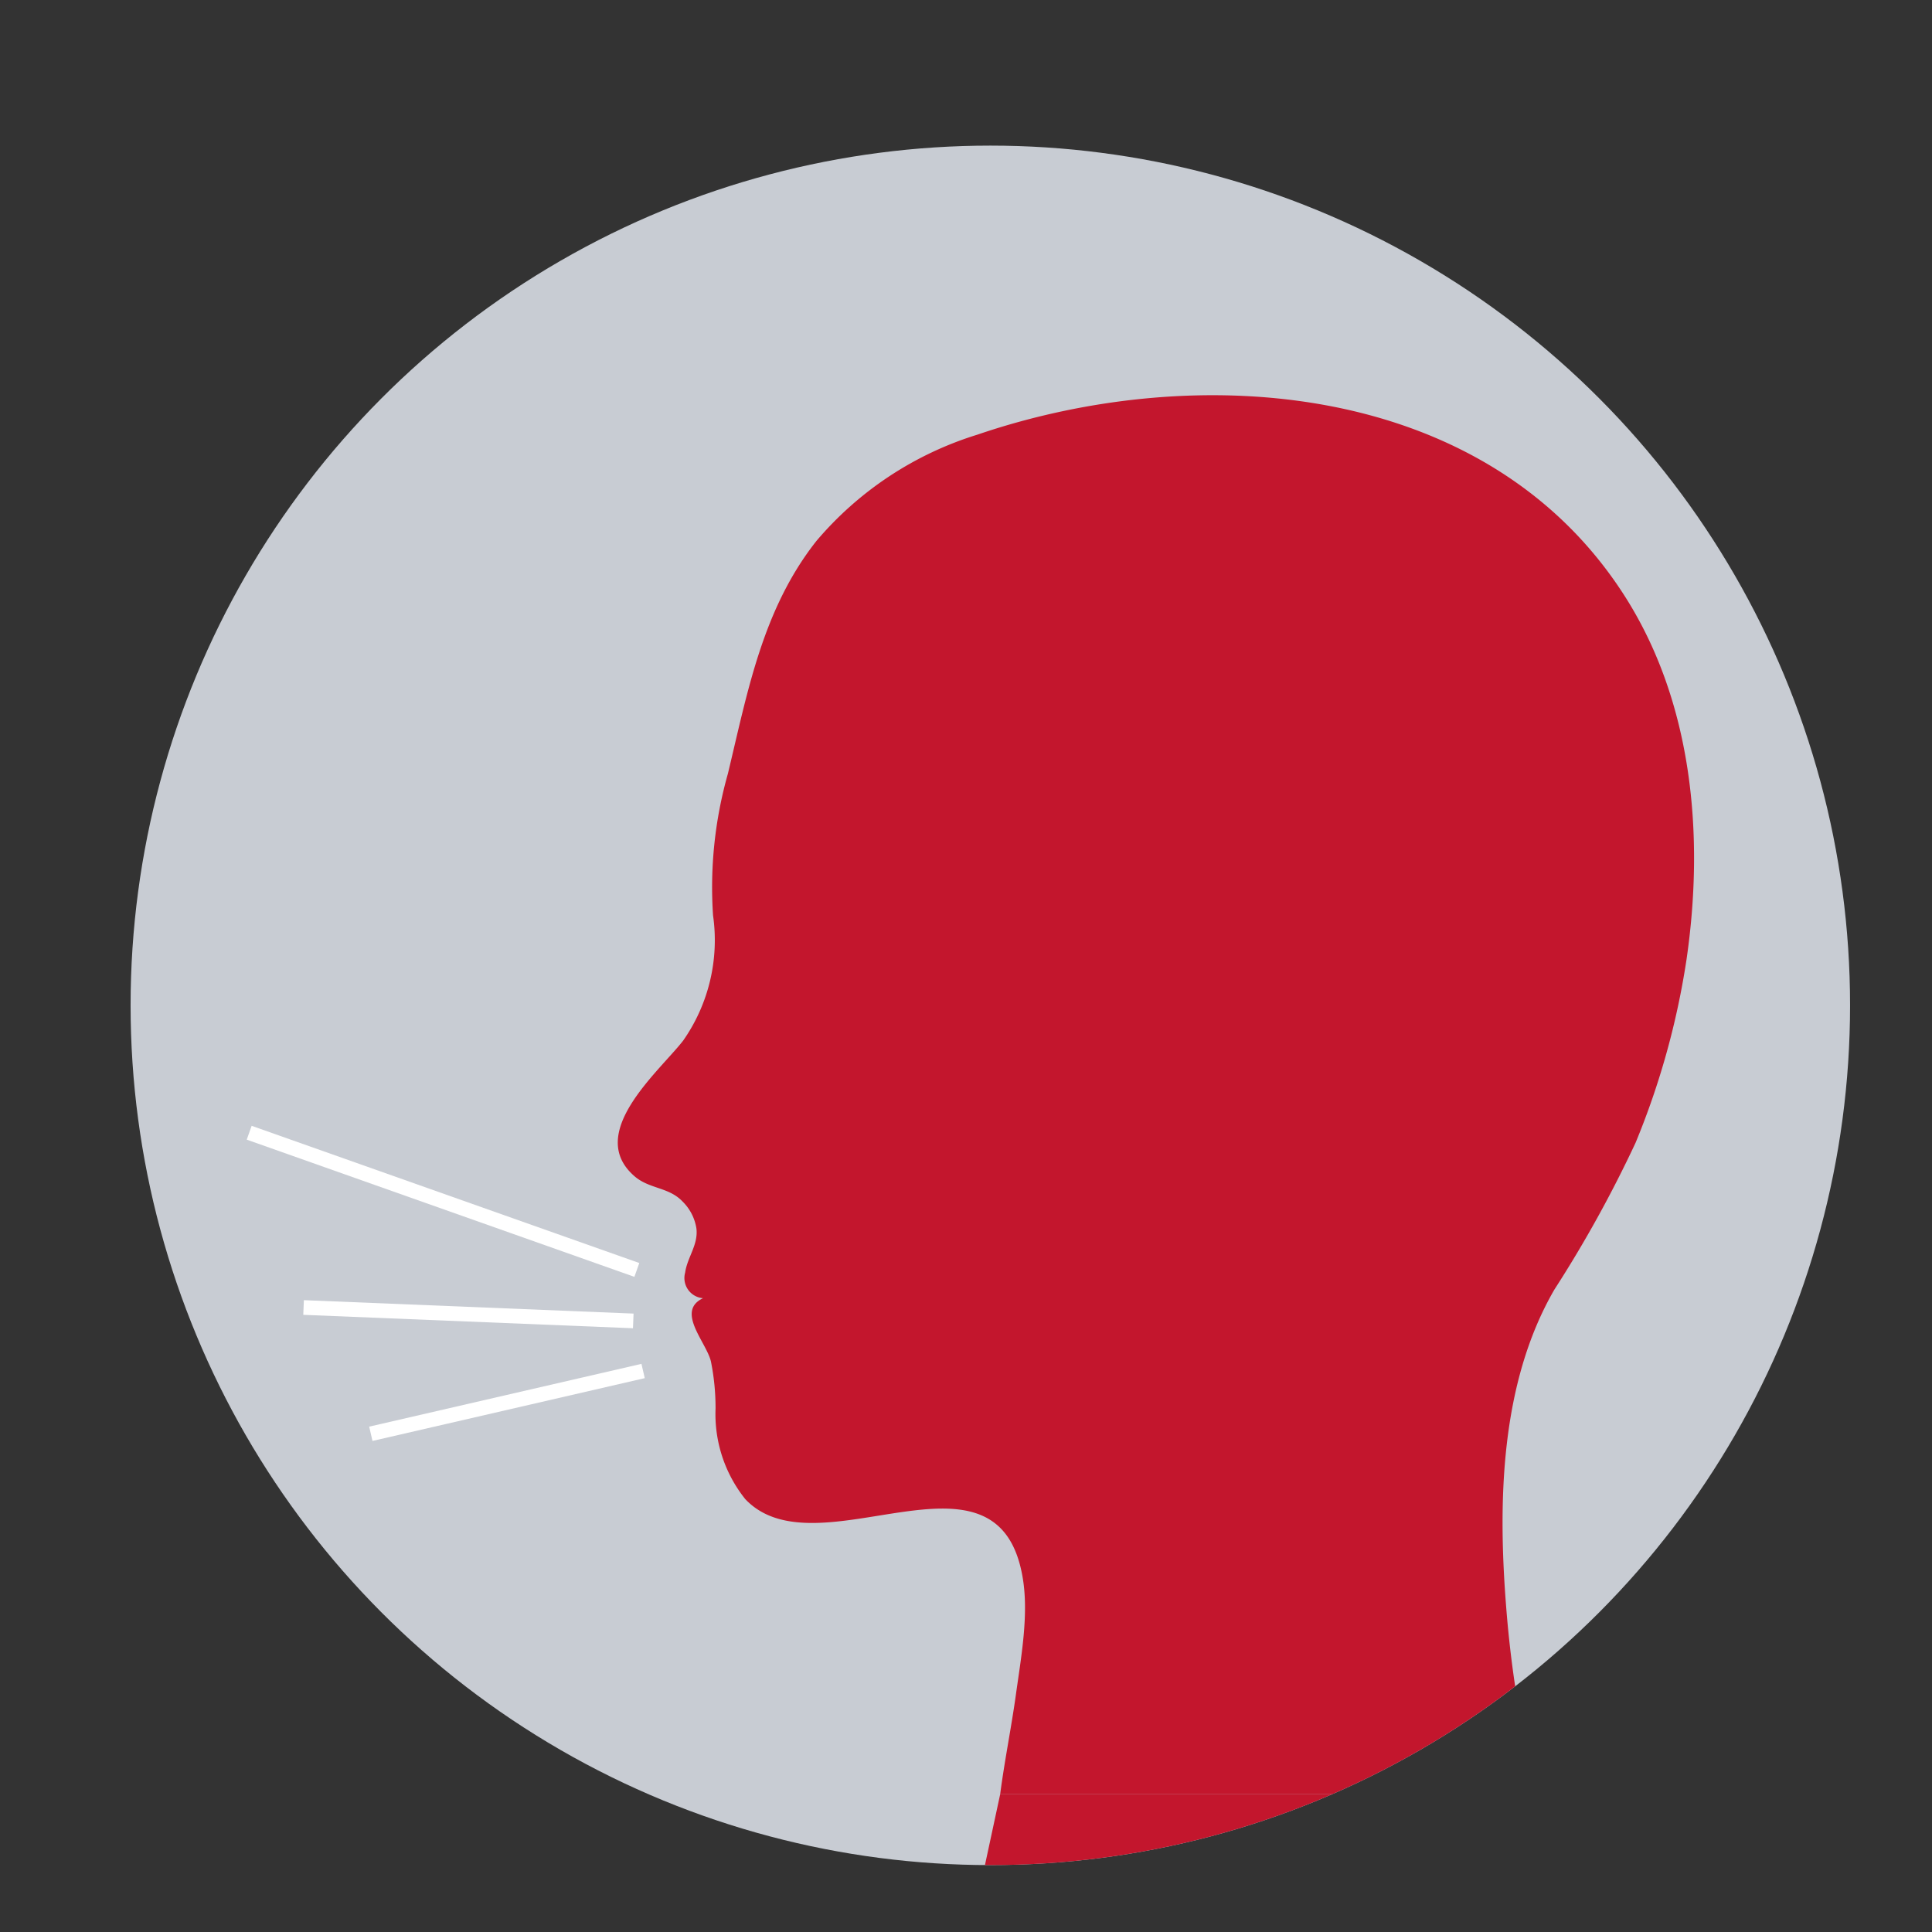 <svg xmlns="http://www.w3.org/2000/svg" xmlns:xlink="http://www.w3.org/1999/xlink" viewBox="0 0 108 108"><rect x="0" y="0" width="108" height="108" fill="#333333" stroke="none"/><defs><style>.cls-1,.cls-5{fill:none;}.cls-2{clip-path:url(#clip-path);}.cls-3{fill:#c8ccd3;}.cls-4{fill:#c3162d;}.cls-5{stroke:#fff;stroke-miterlimit:10;stroke-width:0.82px;}</style><clipPath id="clip-path"><circle class="cls-1" cx="55.36" cy="56.2" r="48.06"/></clipPath></defs><title>communications_Building</title><g id="Activated"><g class="cls-2"><circle class="cls-3" cx="55.36" cy="56.2" r="48.06"/><path class="cls-4" d="M55.91,100.3h30A62.31,62.31,0,0,1,84.2,89.88c-.47-5.88-.35-12.54,2.69-17.79a69,69,0,0,0,4.54-8.21,44,44,0,0,0,2.85-10.26c1-6.89.35-14.35-3.47-20.32-7.65-11.95-23.76-13.24-36.18-9a19.22,19.22,0,0,0-9,5.95c-3,3.81-3.83,8.38-4.94,13a23.31,23.31,0,0,0-.83,7.92,9.79,9.79,0,0,1-1.67,7c-1.36,1.75-5.51,5.2-2.7,7.6.83.7,1.9.59,2.66,1.39a2.69,2.69,0,0,1,.78,1.51c.11.92-.51,1.61-.63,2.47a1.13,1.13,0,0,0,1,1.43c-1.54.73.18,2.45.44,3.53A13.15,13.15,0,0,1,40,78.74a7.6,7.6,0,0,0,1.66,5.06c4,4.23,14-3.68,15.48,4.23.41,2.14-.07,4.65-.36,6.77C56.52,96.64,56.15,98.46,55.91,100.3Z"/><line class="cls-5" x1="35.6" y1="70.99" x2="13.93" y2="63.32"/><line class="cls-5" x1="35.4" y1="73.84" x2="16.97" y2="73.09"/><line class="cls-5" x1="35.95" y1="76.64" x2="20.73" y2="80.15"/><circle class="cls-1" cx="55.36" cy="56.2" r="48.06"/><polygon class="cls-4" points="55.91 100.3 54.06 108.91 87.42 108.91 85.87 100.3 55.91 100.3"/></g></g></svg>